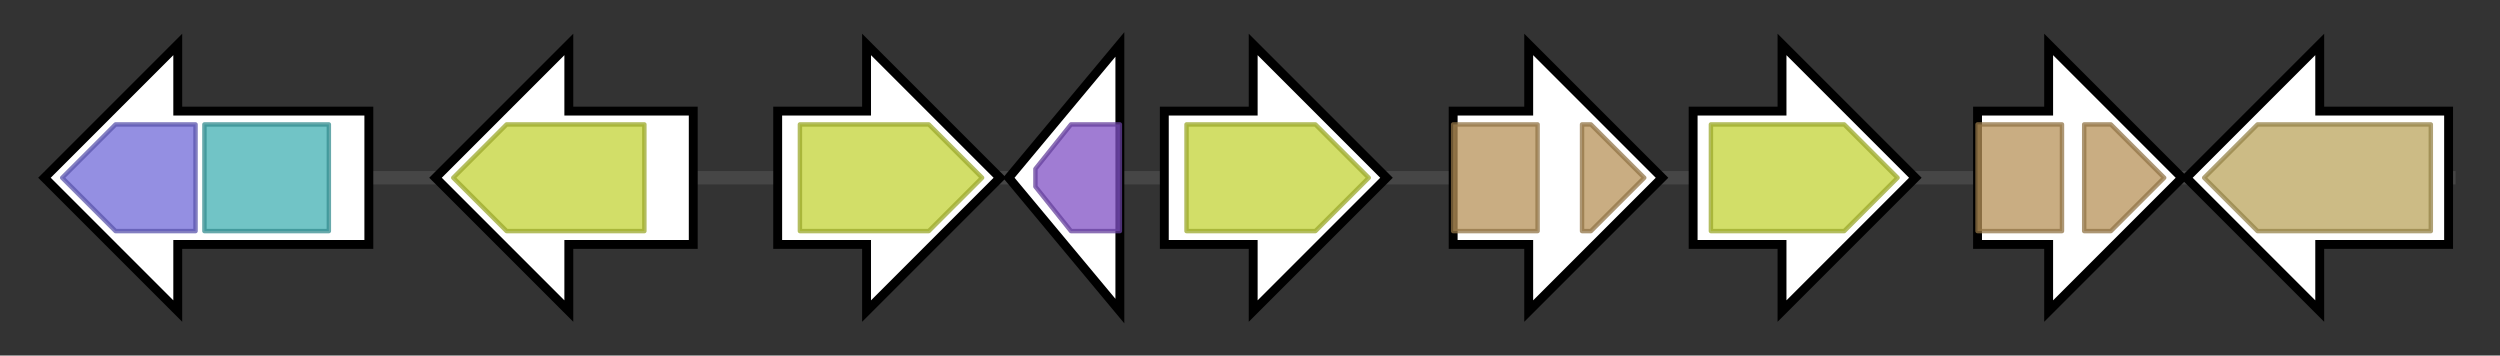 <svg version="1.1" baseProfile="full" xmlns="http://www.w3.org/2000/svg" width="562.567" height="80">
	<rect width="100%" height="100%" fill="#333333" stroke="none"/>
	<g>
		<line x1="10" y1="40.0" x2="552.567" y2="40.0" style="stroke:rgb(70,70,70); stroke-width:3 "/>
		<g>
			<title> (AFUA_4G14770)
squalene-hopene-cyclase, putative</title>
			<polygon class=" (AFUA_4G14770)
squalene-hopene-cyclase, putative" points="83,25 40,25 40,10 10,40 40,70 40,55 83,55" fill="rgb(255,255,255)" fill-opacity="1.0" stroke="rgb(0,0,0)" stroke-width="2"  />
			<g>
				<title>SQHop_cyclase_C (PF13243)
"Squalene-hopene cyclase C-terminal domain"</title>
				<polygon class="PF13243" points="14,40 26,28 44,28 44,52 26,52" stroke-linejoin="round" width="33" height="24" fill="rgb(112,106,216)" stroke="rgb(89,84,172)" stroke-width="1" opacity="0.75" />
			</g>
			<g>
				<title>SQHop_cyclase_N (PF13249)
"Squalene-hopene cyclase N-terminal domain"</title>
				<rect class="PF13249" x="46" y="28" stroke-linejoin="round" width="28" height="24" fill="rgb(66,176,179)" stroke="rgb(52,140,143)" stroke-width="1" opacity="0.75" />
			</g>
		</g>
		<g>
			<title> (AFUA_4G14780)
cytochrome P450 monooxygenase, putative</title>
			<polygon class=" (AFUA_4G14780)
cytochrome P450 monooxygenase, putative" points="156,25 128,25 128,10 98,40 128,70 128,55 156,55" fill="rgb(255,255,255)" fill-opacity="1.0" stroke="rgb(0,0,0)" stroke-width="2"  />
			<g>
				<title>p450 (PF00067)
"Cytochrome P450"</title>
				<polygon class="PF00067" points="102,40 114,28 145,28 145,52 114,52" stroke-linejoin="round" width="44" height="24" fill="rgb(195,210,54)" stroke="rgb(155,168,43)" stroke-width="1" opacity="0.75" />
			</g>
		</g>
		<g>
			<title> (AFUA_4G14790)
cytochrome P450 monooxygenase, putative</title>
			<polygon class=" (AFUA_4G14790)
cytochrome P450 monooxygenase, putative" points="175,25 195,25 195,10 225,40 195,70 195,55 175,55" fill="rgb(255,255,255)" fill-opacity="1.0" stroke="rgb(0,0,0)" stroke-width="2"  />
			<g>
				<title>p450 (PF00067)
"Cytochrome P450"</title>
				<polygon class="PF00067" points="180,28 209,28 221,40 209,52 180,52" stroke-linejoin="round" width="42" height="24" fill="rgb(195,210,54)" stroke="rgb(155,168,43)" stroke-width="1" opacity="0.75" />
			</g>
		</g>
		<g>
			<title> (AFUA_4G14800)
short chain dehydrogenase, putative</title>
			<polygon class=" (AFUA_4G14800)
short chain dehydrogenase, putative" points="227,40 252,10 252,70" fill="rgb(255,255,255)" fill-opacity="1.0" stroke="rgb(0,0,0)" stroke-width="2"  />
			<g>
				<title>adh_short (PF00106)
"short chain dehydrogenase"</title>
				<polygon class="PF00106" points="233,38 241,28 252,28 252,52 241,52 233,42" stroke-linejoin="round" width="19" height="24" fill="rgb(128,81,196)" stroke="rgb(102,64,156)" stroke-width="1" opacity="0.75" />
			</g>
		</g>
		<g>
			<title> (AFUA_4G14810)
cytochrome P450 monooxygenase, putative</title>
			<polygon class=" (AFUA_4G14810)
cytochrome P450 monooxygenase, putative" points="262,25 282,25 282,10 312,40 282,70 282,55 262,55" fill="rgb(255,255,255)" fill-opacity="1.0" stroke="rgb(0,0,0)" stroke-width="2"  />
			<g>
				<title>p450 (PF00067)
"Cytochrome P450"</title>
				<polygon class="PF00067" points="267,28 296,28 308,40 296,52 267,52" stroke-linejoin="round" width="42" height="24" fill="rgb(195,210,54)" stroke="rgb(155,168,43)" stroke-width="1" opacity="0.75" />
			</g>
		</g>
		<g>
			<title> (AFUA_4G14820)
transferase family protein</title>
			<polygon class=" (AFUA_4G14820)
transferase family protein" points="327,25 344,25 344,10 374,40 344,70 344,55 327,55" fill="rgb(255,255,255)" fill-opacity="1.0" stroke="rgb(0,0,0)" stroke-width="2"  />
			<g>
				<title>Transferase (PF02458)
"Transferase family"</title>
				<rect class="PF02458" x="327" y="28" stroke-linejoin="round" width="19" height="24" fill="rgb(183,146,88)" stroke="rgb(146,116,70)" stroke-width="1" opacity="0.75" />
			</g>
			<g>
				<title>Transferase (PF02458)
"Transferase family"</title>
				<polygon class="PF02458" points="356,28 358,28 370,40 358,52 356,52" stroke-linejoin="round" width="17" height="24" fill="rgb(183,146,88)" stroke="rgb(146,116,70)" stroke-width="1" opacity="0.75" />
			</g>
		</g>
		<g>
			<title> (AFUA_4G14830)
cytochrome P450 monooxygenase, putative</title>
			<polygon class=" (AFUA_4G14830)
cytochrome P450 monooxygenase, putative" points="381,25 401,25 401,10 431,40 401,70 401,55 381,55" fill="rgb(255,255,255)" fill-opacity="1.0" stroke="rgb(0,0,0)" stroke-width="2"  />
			<g>
				<title>p450 (PF00067)
"Cytochrome P450"</title>
				<polygon class="PF00067" points="385,28 415,28 427,40 415,52 385,52" stroke-linejoin="round" width="43" height="24" fill="rgb(195,210,54)" stroke="rgb(155,168,43)" stroke-width="1" opacity="0.75" />
			</g>
		</g>
		<g>
			<title> (AFUA_4G14840)
transferase family protein</title>
			<polygon class=" (AFUA_4G14840)
transferase family protein" points="445,25 461,25 461,10 491,40 461,70 461,55 445,55" fill="rgb(255,255,255)" fill-opacity="1.0" stroke="rgb(0,0,0)" stroke-width="2"  />
			<g>
				<title>Transferase (PF02458)
"Transferase family"</title>
				<rect class="PF02458" x="445" y="28" stroke-linejoin="round" width="19" height="24" fill="rgb(183,146,88)" stroke="rgb(146,116,70)" stroke-width="1" opacity="0.75" />
			</g>
			<g>
				<title>Transferase (PF02458)
"Transferase family"</title>
				<polygon class="PF02458" points="469,28 475,28 487,40 475,52 469,52" stroke-linejoin="round" width="21" height="24" fill="rgb(183,146,88)" stroke="rgb(146,116,70)" stroke-width="1" opacity="0.75" />
			</g>
		</g>
		<g>
			<title> (AFUA_4G14850)
extracellular 3-ketosteroid 1-dehydrogenase, putative</title>
			<polygon class=" (AFUA_4G14850)
extracellular 3-ketosteroid 1-dehydrogenase, putative" points="551,25 522,25 522,10 492,40 522,70 522,55 551,55" fill="rgb(255,255,255)" fill-opacity="1.0" stroke="rgb(0,0,0)" stroke-width="2"  />
			<g>
				<title>FAD_binding_2 (PF00890)
"FAD binding domain"</title>
				<polygon class="PF00890" points="496,40 508,28 547,28 547,52 508,52" stroke-linejoin="round" width="53" height="24" fill="rgb(187,164,92)" stroke="rgb(149,131,73)" stroke-width="1" opacity="0.75" />
			</g>
		</g>
	</g>
</svg>
